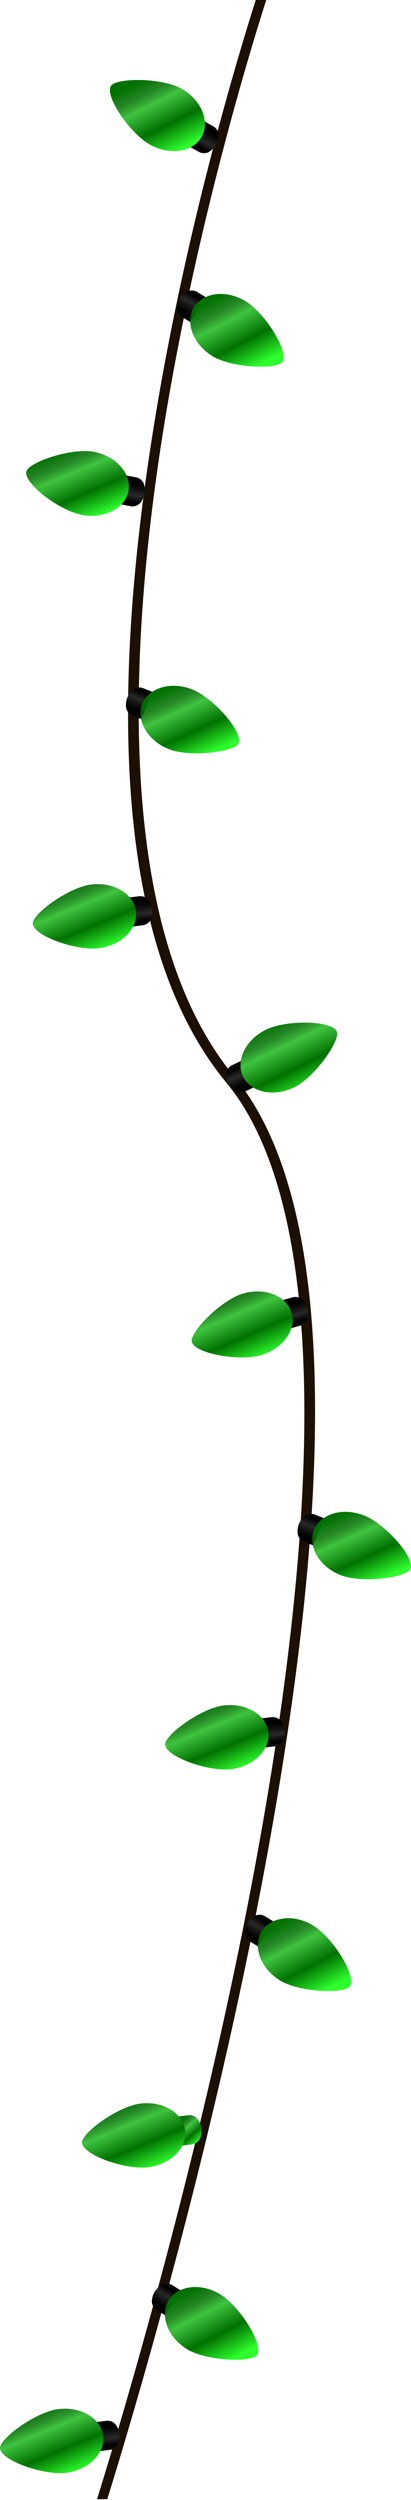 <svg width="204" height="1239" viewBox="0 0 204 1239" fill="none" xmlns="http://www.w3.org/2000/svg">
<path d="M48.139 1238.67C57.408 1208.98 96.017 1082.2 123.078 943.375C163.72 734.865 160.052 594.256 112.422 536.664C63.157 477.09 51.064 367.309 76.489 210.294C92.349 112.309 118.717 25.773 126.944 0L132.148 0C124.615 23.542 97.553 111.417 81.396 211.137C64.099 318.043 56.069 460.734 116.239 533.492C143.002 565.857 156.384 621.367 156.384 699.478C156.384 765.198 146.868 846.976 127.886 944.317C101.221 1081.16 63.306 1206.31 53.245 1238.62H48.04L48.139 1238.67Z" fill="#1C1005"/>
<path d="M152.816 652.843C153.312 649.622 152.519 646.846 150.338 644.418C149.049 642.98 146.968 642.385 145.084 642.98L140.426 644.319L144.539 658.295L149.149 656.957C151.032 656.412 152.469 654.826 152.767 652.893L152.816 652.843Z" fill="url(#paint0_linear_206_1586)"/>
<path d="M129.571 671.626C140.425 668.454 147.215 659.037 144.737 650.611C142.259 642.185 131.454 637.923 120.6 641.095C109.746 644.267 93.836 660.474 95.224 665.133C96.909 670.882 118.717 674.798 129.571 671.626Z" fill="url(#paint1_linear_206_1586)" style="mix-blend-mode:hard-light"/>
<path d="M140.772 862.04C141.813 858.968 141.466 856.043 139.682 853.317C138.641 851.682 136.708 850.79 134.726 851.038L129.918 851.632L131.702 866.055L136.51 865.46C138.443 865.212 140.128 863.924 140.723 862.04H140.772Z" fill="url(#paint2_linear_206_1586)"/>
<path d="M114.801 876.81C126.002 875.423 134.23 867.245 133.189 858.522C132.148 849.799 122.186 843.851 110.935 845.239C99.734 846.627 81.396 860.009 81.991 864.816C82.734 870.764 103.6 878.198 114.801 876.81Z" fill="url(#paint3_linear_206_1586)" style="mix-blend-mode:hard-light"/>
<path d="M99.486 1059.35C100.527 1056.28 100.13 1053.35 98.396 1050.63C97.355 1048.99 95.422 1048.1 93.439 1048.35L88.632 1048.94L90.416 1063.37L95.224 1062.77C97.157 1062.52 98.842 1061.24 99.486 1059.35Z" fill="url(#paint4_linear_206_1586)" style="mix-blend-mode:hard-light"/>
<g style="mix-blend-mode:screen">
<path d="M73.515 1074.12C84.716 1072.73 92.944 1064.56 91.903 1055.83C90.813 1047.11 80.851 1041.16 69.649 1042.55C58.448 1043.94 40.11 1057.32 40.705 1062.13C41.448 1068.08 62.314 1075.51 73.515 1074.12Z" fill="url(#paint5_linear_206_1586)" style="mix-blend-mode:hard-light"/>
</g>
<path d="M58.795 1210.76C59.836 1207.69 59.489 1204.77 57.705 1202.04C56.664 1200.41 54.731 1199.51 52.749 1199.76L47.941 1200.36L49.725 1214.78L54.533 1214.18C56.466 1213.94 58.151 1212.65 58.746 1210.76H58.795Z" fill="url(#paint6_linear_206_1586)"/>
<path d="M32.825 1225.54C44.026 1224.15 52.253 1215.97 51.212 1207.25C50.172 1198.52 40.209 1192.58 28.959 1193.96C17.758 1195.35 -0.581 1208.73 0.014 1213.54C0.758 1219.49 21.623 1226.92 32.825 1225.54Z" fill="url(#paint7_linear_206_1586)" style="mix-blend-mode:hard-light"/>
<path d="M75.051 455.181C76.092 452.108 75.745 449.184 73.96 446.458C72.92 444.822 70.987 443.93 69.004 444.178L64.197 444.773L65.981 459.196L70.788 458.601C72.721 458.353 74.406 457.064 75.001 455.181H75.051Z" fill="url(#paint8_linear_206_1586)"/>
<path d="M49.08 469.952C60.281 468.564 68.508 460.386 67.468 451.663C66.427 442.94 56.465 436.992 45.214 438.38C34.013 439.768 15.675 453.15 16.269 457.957C17.013 463.905 37.879 471.339 49.08 469.952Z" fill="url(#paint9_linear_206_1586)" style="mix-blend-mode:hard-light"/>
<path d="M69.946 248.902C71.829 246.275 72.374 243.401 71.532 240.229C71.036 238.345 69.45 236.908 67.517 236.561L62.759 235.669L60.083 249.993L64.841 250.885C66.774 251.232 68.756 250.488 69.896 248.902H69.946Z" fill="url(#paint10_linear_206_1586)"/>
<path d="M40.705 255.195C51.807 257.277 62.116 251.924 63.751 243.3C65.337 234.676 57.655 226.003 46.553 223.921C35.451 221.84 13.941 229.076 13.049 233.884C11.958 239.781 29.652 253.163 40.754 255.195H40.705Z" fill="url(#paint11_linear_206_1586)" style="mix-blend-mode:hard-light"/>
<path d="M104.194 74.99C106.821 73.106 108.259 70.529 108.457 67.308C108.556 65.375 107.515 63.491 105.78 62.55L101.568 60.22L94.53 72.958L98.743 75.287C100.477 76.229 102.608 76.13 104.194 74.99Z" fill="url(#paint12_linear_206_1586)"/>
<path d="M74.506 71.719C84.418 77.171 95.867 75.386 100.13 67.704C104.392 60.022 99.832 49.366 89.92 43.864C80.007 38.413 57.307 38.462 54.978 42.724C52.054 47.978 64.643 66.267 74.506 71.719Z" fill="url(#paint13_linear_206_1586)" style="mix-blend-mode:hard-light"/>
<path d="M92.549 144.774C89.823 146.559 88.287 149.037 87.94 152.258C87.741 154.191 88.683 156.124 90.368 157.116L94.482 159.643L102.065 147.253L97.951 144.725C96.266 143.684 94.135 143.684 92.499 144.725L92.549 144.774Z" fill="url(#paint14_linear_206_1586)"/>
<path d="M122.089 149.384C112.474 143.486 100.926 144.775 96.317 152.259C91.707 159.743 95.821 170.597 105.436 176.495C115.052 182.393 137.751 183.334 140.279 179.221C143.401 174.116 131.705 155.282 122.04 149.384H122.089Z" fill="url(#paint15_linear_206_1586)" style="mix-blend-mode:hard-light"/>
<path d="M65.833 342.033C63.454 344.213 62.314 346.939 62.512 350.161C62.612 352.094 63.9 353.828 65.684 354.572L70.145 356.406L75.647 342.925L71.186 341.091C69.352 340.347 67.27 340.694 65.833 341.983V342.033Z" fill="url(#paint16_linear_206_1586)"/>
<path d="M95.671 341.784C85.213 337.521 74.012 340.644 70.691 348.772C67.37 356.9 73.169 366.961 83.627 371.224C94.085 375.486 116.636 372.76 118.47 368.3C120.749 362.749 106.128 346.096 95.671 341.784Z" fill="url(#paint17_linear_206_1586)" style="mix-blend-mode:hard-light"/>
<path d="M112.276 532.501C112.276 535.772 113.564 538.399 116.092 540.431C117.628 541.67 119.71 541.868 121.494 541.025L125.856 538.944L119.561 525.81L115.2 527.891C113.416 528.734 112.276 530.518 112.276 532.501Z" fill="url(#paint18_linear_206_1586)"/>
<path d="M132.201 510.247C121.991 515.104 116.836 525.512 120.603 533.442C124.419 541.372 135.72 543.85 145.93 538.944C156.14 534.087 169.224 515.55 167.142 511.139C164.565 505.737 142.411 505.34 132.201 510.247Z" fill="url(#paint19_linear_206_1586)" style="mix-blend-mode:hard-light"/>
<path d="M150.982 751.522C148.603 753.702 147.513 756.428 147.711 759.699C147.81 761.682 149.099 763.367 150.933 764.11L155.393 765.895L160.796 752.414L156.335 750.629C154.501 749.886 152.42 750.233 150.982 751.571V751.522Z" fill="url(#paint20_linear_206_1586)"/>
<path d="M180.82 751.125C170.313 746.912 159.161 750.134 155.89 758.262C152.619 766.39 158.467 776.452 168.975 780.615C179.482 784.828 201.983 781.953 203.768 777.443C205.998 771.842 191.278 755.288 180.82 751.076V751.125Z" fill="url(#paint21_linear_206_1586)" style="mix-blend-mode:hard-light"/>
<path d="M126.103 949.771C123.377 951.555 121.84 954.033 121.493 957.255C121.295 959.188 122.237 961.071 123.922 962.112L128.036 964.64L135.668 952.249L131.555 949.722C129.869 948.681 127.738 948.681 126.103 949.722V949.771Z" fill="url(#paint22_linear_206_1586)"/>
<path d="M155.643 954.381C146.028 948.483 134.48 949.771 129.871 957.255C125.261 964.739 129.375 975.593 138.99 981.541C148.605 987.439 171.305 988.381 173.833 984.267C176.955 979.162 165.258 960.328 155.594 954.43L155.643 954.381Z" fill="url(#paint23_linear_206_1586)" style="mix-blend-mode:hard-light"/>
<path d="M80.008 1132.56C77.282 1134.34 75.746 1136.82 75.399 1140.04C75.2 1141.97 76.142 1143.91 77.827 1144.9L81.941 1147.43L89.574 1135.04L85.46 1132.51C83.775 1131.47 81.644 1131.47 80.008 1132.51V1132.56Z" fill="url(#paint24_linear_206_1586)"/>
<path d="M109.498 1137.17C99.882 1131.27 88.334 1132.56 83.725 1140.04C79.116 1147.53 83.229 1158.38 92.845 1164.28C102.46 1170.18 125.159 1171.12 127.687 1167C130.81 1161.9 119.113 1143.06 109.448 1137.17H109.498Z" fill="url(#paint25_linear_206_1586)" style="mix-blend-mode:hard-light"/>
<defs>
<linearGradient id="paint0_linear_206_1586" x1="145.358" y1="642.845" x2="149.457" y2="656.828" gradientUnits="userSpaceOnUse">
<stop offset="0.03" stop-color="#030303"/>
<stop offset="0.21"/>
<stop offset="0.41" stop-color="#121212"/>
<stop offset="0.6" stop-color="#292929"/>
<stop offset="0.86"/>
<stop offset="0.99" stop-color="#0F0F0F"/>
</linearGradient>
<linearGradient id="paint1_linear_206_1586" x1="130.432" y1="672.944" x2="113.955" y2="635.246" gradientUnits="userSpaceOnUse">
<stop stop-color="#2DFF2D"/>
<stop offset="0.32" stop-color="#017101"/>
<stop offset="0.32" stop-color="#017101"/>
<stop offset="0.609" stop-color="#3FC43F"/>
<stop offset="0.75" stop-color="#017101" stop-opacity="0.86"/>
<stop offset="0.91" stop-color="#017101"/>
<stop offset="1" stop-color="#017101"/>
</linearGradient>
<linearGradient id="paint2_linear_206_1586" x1="135.247" y1="850.914" x2="137.018" y2="865.377" gradientUnits="userSpaceOnUse">
<stop offset="0.03" stop-color="#030303"/>
<stop offset="0.21"/>
<stop offset="0.41" stop-color="#121212"/>
<stop offset="0.6" stop-color="#292929"/>
<stop offset="0.86"/>
<stop offset="0.99" stop-color="#0F0F0F"/>
</linearGradient>
<linearGradient id="paint3_linear_206_1586" x1="118.11" y1="877.161" x2="102.54" y2="839.809" gradientUnits="userSpaceOnUse">
<stop stop-color="#2DFF2D"/>
<stop offset="0.32" stop-color="#017101"/>
<stop offset="0.32" stop-color="#017101"/>
<stop offset="0.609" stop-color="#3FC43F"/>
<stop offset="0.75" stop-color="#017101" stop-opacity="0.86"/>
<stop offset="0.91" stop-color="#017101"/>
<stop offset="1" stop-color="#017101"/>
</linearGradient>
<linearGradient id="paint4_linear_206_1586" x1="96.678" y1="1063.45" x2="86.424" y2="1051.83" gradientUnits="userSpaceOnUse">
<stop stop-color="#2DFF2D"/>
<stop offset="0.32" stop-color="#017101"/>
<stop offset="0.32" stop-color="#017101"/>
<stop offset="0.609" stop-color="#3FC43F"/>
<stop offset="0.75" stop-color="#017101" stop-opacity="0.86"/>
<stop offset="0.91" stop-color="#017101"/>
<stop offset="1" stop-color="#017101"/>
</linearGradient>
<linearGradient id="paint5_linear_206_1586" x1="76.824" y1="1074.47" x2="61.254" y2="1037.12" gradientUnits="userSpaceOnUse">
<stop stop-color="#2DFF2D"/>
<stop offset="0.32" stop-color="#017101"/>
<stop offset="0.32" stop-color="#017101"/>
<stop offset="0.609" stop-color="#3FC43F"/>
<stop offset="0.75" stop-color="#017101" stop-opacity="0.86"/>
<stop offset="0.91" stop-color="#017101"/>
<stop offset="1" stop-color="#017101"/>
</linearGradient>
<linearGradient id="paint6_linear_206_1586" x1="53.254" y1="1199.6" x2="55.025" y2="1214.06" gradientUnits="userSpaceOnUse">
<stop offset="0.03" stop-color="#030303"/>
<stop offset="0.21"/>
<stop offset="0.41" stop-color="#121212"/>
<stop offset="0.6" stop-color="#292929"/>
<stop offset="0.86"/>
<stop offset="0.99" stop-color="#0F0F0F"/>
</linearGradient>
<linearGradient id="paint7_linear_206_1586" x1="36.133" y1="1225.89" x2="20.563" y2="1188.53" gradientUnits="userSpaceOnUse">
<stop stop-color="#2DFF2D"/>
<stop offset="0.32" stop-color="#017101"/>
<stop offset="0.32" stop-color="#017101"/>
<stop offset="0.609" stop-color="#3FC43F"/>
<stop offset="0.75" stop-color="#017101" stop-opacity="0.86"/>
<stop offset="0.91" stop-color="#017101"/>
<stop offset="1" stop-color="#017101"/>
</linearGradient>
<linearGradient id="paint8_linear_206_1586" x1="69.507" y1="444.072" x2="71.272" y2="458.486" gradientUnits="userSpaceOnUse">
<stop offset="0.03" stop-color="#030303"/>
<stop offset="0.21"/>
<stop offset="0.41" stop-color="#121212"/>
<stop offset="0.6" stop-color="#292929"/>
<stop offset="0.86"/>
<stop offset="0.99" stop-color="#0F0F0F"/>
</linearGradient>
<linearGradient id="paint9_linear_206_1586" x1="52.388" y1="470.302" x2="36.818" y2="432.951" gradientUnits="userSpaceOnUse">
<stop stop-color="#2DFF2D"/>
<stop offset="0.32" stop-color="#017101"/>
<stop offset="0.32" stop-color="#017101"/>
<stop offset="0.609" stop-color="#3FC43F"/>
<stop offset="0.75" stop-color="#017101" stop-opacity="0.86"/>
<stop offset="0.91" stop-color="#017101"/>
<stop offset="1" stop-color="#017101"/>
</linearGradient>
<linearGradient id="paint10_linear_206_1586" x1="67.955" y1="236.831" x2="65.301" y2="251.109" gradientUnits="userSpaceOnUse">
<stop offset="0.03" stop-color="#030303"/>
<stop offset="0.21"/>
<stop offset="0.41" stop-color="#121212"/>
<stop offset="0.6" stop-color="#292929"/>
<stop offset="0.86"/>
<stop offset="0.99" stop-color="#0F0F0F"/>
</linearGradient>
<linearGradient id="paint11_linear_206_1586" x1="48.892" y1="255.827" x2="33.124" y2="218.428" gradientUnits="userSpaceOnUse">
<stop stop-color="#2DFF2D"/>
<stop offset="0.32" stop-color="#017101"/>
<stop offset="0.32" stop-color="#017101"/>
<stop offset="0.609" stop-color="#3FC43F"/>
<stop offset="0.75" stop-color="#017101" stop-opacity="0.86"/>
<stop offset="0.91" stop-color="#017101"/>
<stop offset="1" stop-color="#017101"/>
</linearGradient>
<linearGradient id="paint12_linear_206_1586" x1="106.211" y1="62.778" x2="99.16" y2="75.529" gradientUnits="userSpaceOnUse">
<stop offset="0.03" stop-color="#030303"/>
<stop offset="0.21"/>
<stop offset="0.41" stop-color="#121212"/>
<stop offset="0.6" stop-color="#292929"/>
<stop offset="0.86"/>
<stop offset="0.99" stop-color="#0F0F0F"/>
</linearGradient>
<linearGradient id="paint13_linear_206_1586" x1="87.778" y1="75.075" x2="68.433" y2="36.386" gradientUnits="userSpaceOnUse">
<stop stop-color="#2DFF2D"/>
<stop offset="0.32" stop-color="#017101"/>
<stop offset="0.32" stop-color="#017101"/>
<stop offset="0.609" stop-color="#3FC43F"/>
<stop offset="0.75" stop-color="#017101" stop-opacity="0.86"/>
<stop offset="0.91" stop-color="#017101"/>
<stop offset="1" stop-color="#017101"/>
</linearGradient>
<linearGradient id="paint14_linear_206_1586" x1="89.796" y1="157.063" x2="97.39" y2="144.685" gradientUnits="userSpaceOnUse">
<stop offset="0.03" stop-color="#030303"/>
<stop offset="0.21"/>
<stop offset="0.41" stop-color="#121212"/>
<stop offset="0.6" stop-color="#292929"/>
<stop offset="0.86"/>
<stop offset="0.99" stop-color="#0F0F0F"/>
</linearGradient>
<linearGradient id="paint15_linear_206_1586" x1="127.084" y1="181.943" x2="106.814" y2="143.006" gradientUnits="userSpaceOnUse">
<stop stop-color="#2DFF2D"/>
<stop offset="0.32" stop-color="#017101"/>
<stop offset="0.32" stop-color="#017101"/>
<stop offset="0.609" stop-color="#3FC43F"/>
<stop offset="0.75" stop-color="#017101" stop-opacity="0.86"/>
<stop offset="0.91" stop-color="#017101"/>
<stop offset="1" stop-color="#017101"/>
</linearGradient>
<linearGradient id="paint16_linear_206_1586" x1="65.289" y1="354.278" x2="70.783" y2="340.836" gradientUnits="userSpaceOnUse">
<stop offset="0.03" stop-color="#030303"/>
<stop offset="0.21"/>
<stop offset="0.41" stop-color="#121212"/>
<stop offset="0.6" stop-color="#292929"/>
<stop offset="0.86"/>
<stop offset="0.99" stop-color="#0F0F0F"/>
</linearGradient>
<linearGradient id="paint17_linear_206_1586" x1="104.234" y1="373.547" x2="86.839" y2="335.558" gradientUnits="userSpaceOnUse">
<stop stop-color="#2DFF2D"/>
<stop offset="0.32" stop-color="#017101"/>
<stop offset="0.32" stop-color="#017101"/>
<stop offset="0.609" stop-color="#3FC43F"/>
<stop offset="0.75" stop-color="#017101" stop-opacity="0.86"/>
<stop offset="0.91" stop-color="#017101"/>
<stop offset="1" stop-color="#017101"/>
</linearGradient>
<linearGradient id="paint18_linear_206_1586" x1="121.316" y1="541.436" x2="115.024" y2="528.292" gradientUnits="userSpaceOnUse">
<stop offset="0.03" stop-color="#030303"/>
<stop offset="0.21"/>
<stop offset="0.41" stop-color="#121212"/>
<stop offset="0.6" stop-color="#292929"/>
<stop offset="0.86"/>
<stop offset="0.99" stop-color="#0F0F0F"/>
</linearGradient>
<linearGradient id="paint19_linear_206_1586" x1="153.173" y1="541.662" x2="134.536" y2="503.108" gradientUnits="userSpaceOnUse">
<stop stop-color="#2DFF2D"/>
<stop offset="0.32" stop-color="#017101"/>
<stop offset="0.32" stop-color="#017101"/>
<stop offset="0.609" stop-color="#3FC43F"/>
<stop offset="0.75" stop-color="#017101" stop-opacity="0.86"/>
<stop offset="0.91" stop-color="#017101"/>
<stop offset="1" stop-color="#017101"/>
</linearGradient>
<linearGradient id="paint20_linear_206_1586" x1="150.461" y1="764.192" x2="155.884" y2="750.668" gradientUnits="userSpaceOnUse">
<stop offset="0.03" stop-color="#030303"/>
<stop offset="0.21"/>
<stop offset="0.41" stop-color="#121212"/>
<stop offset="0.6" stop-color="#292929"/>
<stop offset="0.86"/>
<stop offset="0.99" stop-color="#0F0F0F"/>
</linearGradient>
<linearGradient id="paint21_linear_206_1586" x1="189.503" y1="782.858" x2="172.194" y2="744.916" gradientUnits="userSpaceOnUse">
<stop stop-color="#2DFF2D"/>
<stop offset="0.32" stop-color="#017101"/>
<stop offset="0.32" stop-color="#017101"/>
<stop offset="0.609" stop-color="#3FC43F"/>
<stop offset="0.75" stop-color="#017101" stop-opacity="0.86"/>
<stop offset="0.91" stop-color="#017101"/>
<stop offset="1" stop-color="#017101"/>
</linearGradient>
<linearGradient id="paint22_linear_206_1586" x1="123.339" y1="962.105" x2="130.959" y2="949.684" gradientUnits="userSpaceOnUse">
<stop offset="0.03" stop-color="#030303"/>
<stop offset="0.21"/>
<stop offset="0.41" stop-color="#121212"/>
<stop offset="0.6" stop-color="#292929"/>
<stop offset="0.86"/>
<stop offset="0.99" stop-color="#0F0F0F"/>
</linearGradient>
<linearGradient id="paint23_linear_206_1586" x1="160.638" y1="986.989" x2="140.324" y2="948.022" gradientUnits="userSpaceOnUse">
<stop stop-color="#2DFF2D"/>
<stop offset="0.32" stop-color="#017101"/>
<stop offset="0.32" stop-color="#017101"/>
<stop offset="0.609" stop-color="#3FC43F"/>
<stop offset="0.75" stop-color="#017101" stop-opacity="0.86"/>
<stop offset="0.91" stop-color="#017101"/>
<stop offset="1" stop-color="#017101"/>
</linearGradient>
<linearGradient id="paint24_linear_206_1586" x1="77.218" y1="1144.94" x2="84.838" y2="1132.52" gradientUnits="userSpaceOnUse">
<stop offset="0.03" stop-color="#030303"/>
<stop offset="0.21"/>
<stop offset="0.41" stop-color="#121212"/>
<stop offset="0.6" stop-color="#292929"/>
<stop offset="0.86"/>
<stop offset="0.99" stop-color="#0F0F0F"/>
</linearGradient>
<linearGradient id="paint25_linear_206_1586" x1="114.493" y1="1169.73" x2="94.222" y2="1130.79" gradientUnits="userSpaceOnUse">
<stop stop-color="#2DFF2D"/>
<stop offset="0.32" stop-color="#017101"/>
<stop offset="0.32" stop-color="#017101"/>
<stop offset="0.609" stop-color="#3FC43F"/>
<stop offset="0.75" stop-color="#017101" stop-opacity="0.86"/>
<stop offset="0.91" stop-color="#017101"/>
<stop offset="1" stop-color="#017101"/>
</linearGradient>
</defs>
</svg>
